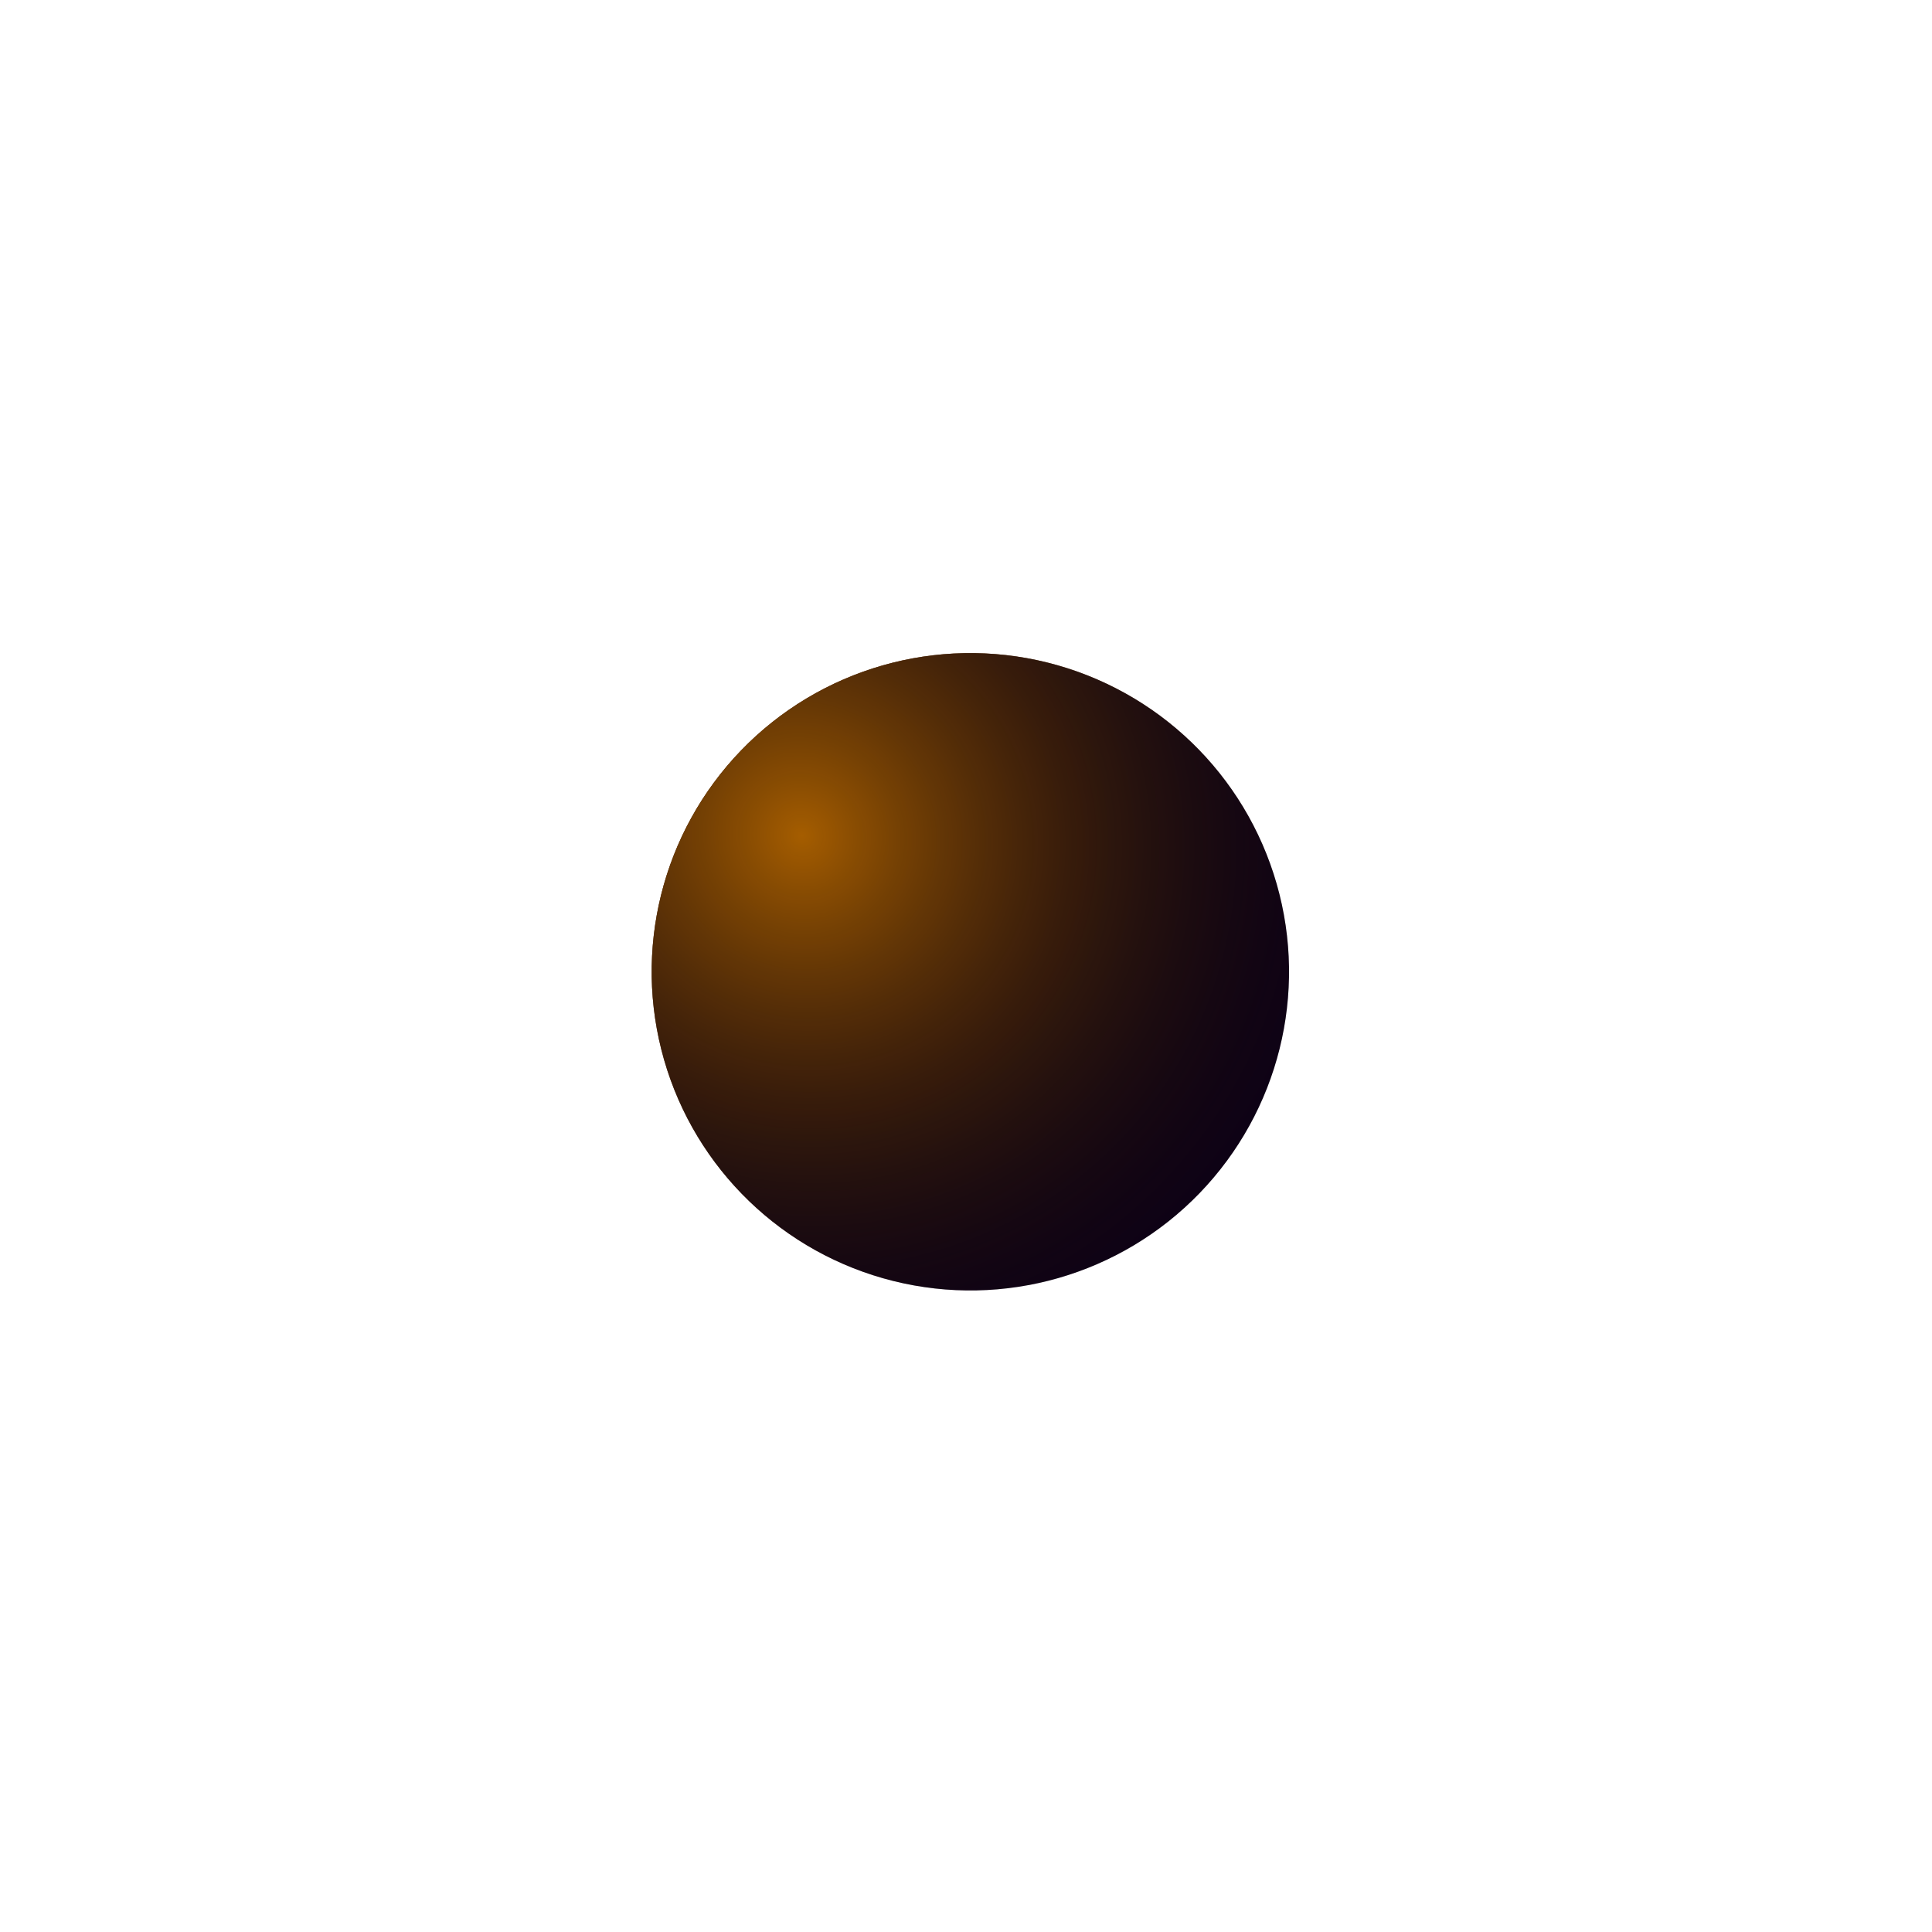 <svg width="97" height="97" viewBox="0 0 97 97" fill="none" xmlns="http://www.w3.org/2000/svg">
<g filter="url(#filter0_f_117_3186)">
<ellipse cx="48.718" cy="48.79" rx="16" ry="16" transform="rotate(24.941 48.718 48.79)" fill="url(#paint0_linear_117_3186)"/>
</g>
<g filter="url(#filter1_f_117_3186)">
<ellipse cx="48.719" cy="48.79" rx="16" ry="16" transform="rotate(-16 48.719 48.79)" fill="#0E0118"/>
<ellipse cx="48.719" cy="48.79" rx="16" ry="16" transform="rotate(-16 48.719 48.79)" fill="url(#paint1_radial_117_3186)"/>
</g>
<defs>
<filter id="filter0_f_117_3186" x="0.714" y="0.787" width="96.008" height="96.008" filterUnits="userSpaceOnUse" color-interpolation-filters="sRGB">
<feFlood flood-opacity="0" result="BackgroundImageFix"/>
<feBlend mode="normal" in="SourceGraphic" in2="BackgroundImageFix" result="shape"/>
<feGaussianBlur stdDeviation="16" result="effect1_foregroundBlur_117_3186"/>
</filter>
<filter id="filter1_f_117_3186" x="31.965" y="32.036" width="33.508" height="33.508" filterUnits="userSpaceOnUse" color-interpolation-filters="sRGB">
<feFlood flood-opacity="0" result="BackgroundImageFix"/>
<feBlend mode="normal" in="SourceGraphic" in2="BackgroundImageFix" result="shape"/>
<feGaussianBlur stdDeviation="0.375" result="effect1_foregroundBlur_117_3186"/>
</filter>
<linearGradient id="paint0_linear_117_3186" x1="33.992" y1="44.202" x2="56.695" y2="50.452" gradientUnits="userSpaceOnUse">
<stop stop-color="#FFC172"/>
<stop offset="1" stop-color="#FFC172" stop-opacity="0"/>
</linearGradient>
<radialGradient id="paint1_radial_117_3186" cx="0" cy="0" r="1" gradientUnits="userSpaceOnUse" gradientTransform="translate(42.437 39.953) rotate(51.34) scale(29.95 29.107)">
<stop stop-color="#A55D00"/>
<stop offset="1" stop-opacity="0"/>
</radialGradient>
</defs>
</svg>
